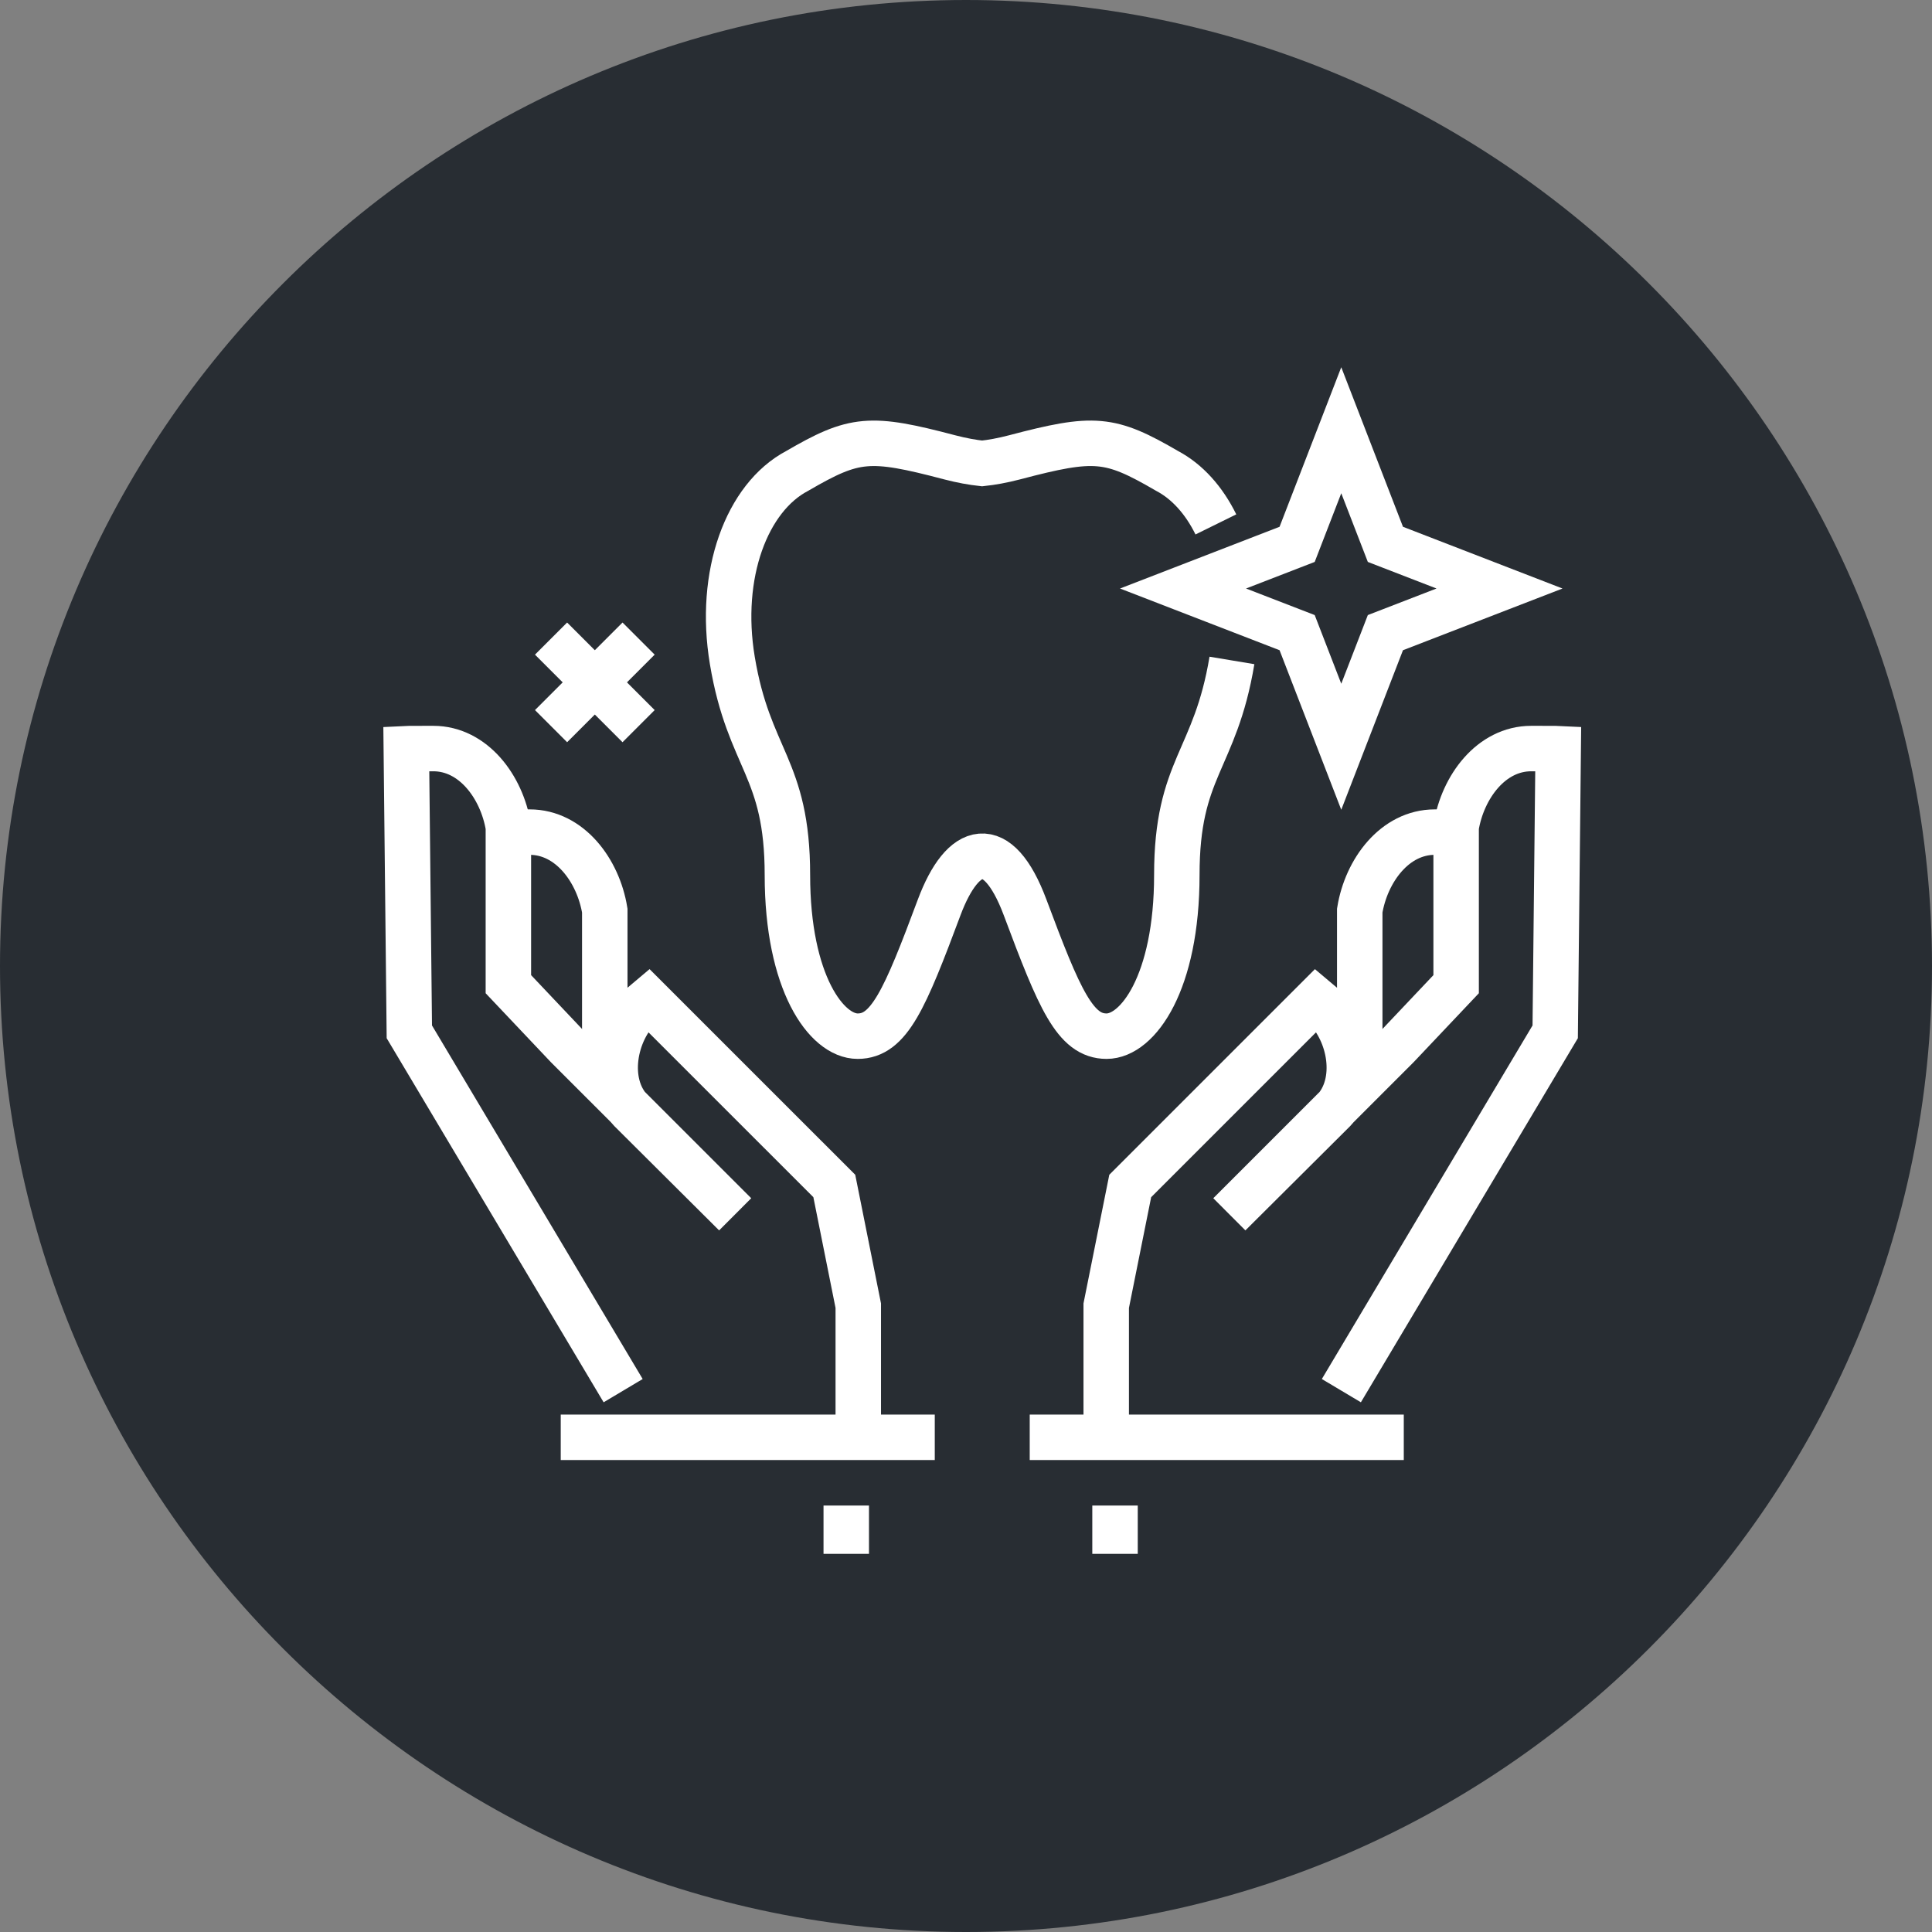 <?xml version="1.0" encoding="utf-8"?>
<!-- Generator: Adobe Illustrator 16.0.0, SVG Export Plug-In . SVG Version: 6.00 Build 0)  -->
<!DOCTYPE svg PUBLIC "-//W3C//DTD SVG 1.1//EN" "http://www.w3.org/Graphics/SVG/1.1/DTD/svg11.dtd">
<svg version="1.1" xmlns="http://www.w3.org/2000/svg" xmlns:xlink="http://www.w3.org/1999/xlink" x="0px" y="0px" width="170px"
	 height="170px" viewBox="0 0 170 170" enable-background="new 0 0 170 170" xml:space="preserve">
<rect x="0" y="0" width="170" height="170" fill="#808080" stroke="none"/>
<g id="Background">
</g>
<g id="Circle">
	<g>
		<path fill="#282D33" d="M85,170c-46.869,0-85-38.131-85-85S38.131,0,85,0s85,38.131,85,85S131.869,170,85,170z"/>
	</g>
</g>
<g id="TEXT">
</g>
<g id="Icons">
	<g>
		<g>
			<g>
				<path fill="none" stroke="#FFFFFF" stroke-width="4" d="M53.215,93.954V80.123c-0.576-3.531-3.088-6.902-6.6-6.904L44.5,73.221
					c-0.092,0-0.178,0.013-0.266,0.018"/>
				<path fill="none" stroke="#FFFFFF" stroke-width="4" d="M54.832,122.366L36.018,90.792l-0.266-24.906
					c0.088-0.004,0.174-0.017,0.266-0.017l2.115-0.002c3.512,0.002,6.023,3.372,6.6,6.905v13.828l5.166,5.46l14.789,14.788l0,0
					l-9.189-9.147c-2.283-2.418-1.518-6.885,0.9-9.17c0,0,0.588-0.482,0.65-0.535l16.363,16.36l2.109,10.534v10.916"/>
				<line fill="none" stroke="#FFFFFF" stroke-width="4" x1="82.252" y1="126.471" x2="49.34" y2="126.471"/>
			</g>
			<g>
				<path fill="none" stroke="#FFFFFF" stroke-width="4" d="M119.646,93.954V80.123c0.576-3.531,3.088-6.902,6.598-6.904
					l2.117,0.002c0.092,0,0.176,0.013,0.266,0.018"/>
				<path fill="none" stroke="#FFFFFF" stroke-width="4" d="M118.029,122.366l18.816-31.574l0.264-24.906
					c-0.09-0.004-0.174-0.017-0.264-0.017l-2.117-0.002c-3.512,0.002-6.023,3.372-6.6,6.905v13.828l-5.166,5.46l-14.789,14.788l0,0
					l9.189-9.147c2.283-2.418,1.518-6.885-0.902-9.17c0,0-0.586-0.482-0.648-0.535l-16.361,16.36l-2.113,10.534v10.916"/>
				<line fill="none" stroke="#FFFFFF" stroke-width="4" x1="90.607" y1="126.471" x2="123.521" y2="126.471"/>
			</g>
		</g>
		<line fill="none" stroke="#FFFFFF" stroke-width="4" x1="74.463" y1="132.475" x2="74.463" y2="136.726"/>
		<line fill="none" stroke="#FFFFFF" stroke-width="4" x1="98.113" y1="132.475" x2="98.113" y2="136.726"/>
		<path fill="none" stroke="#FFFFFF" stroke-width="4" d="M106.988,46.144c-1.047-2.126-2.52-3.771-4.293-4.707
			c-5.047-2.936-6.375-3.055-13.436-1.193c-1.066,0.278-1.992,0.442-2.842,0.534c-0.844-0.092-1.775-0.256-2.84-0.534
			c-7.063-1.861-8.381-1.742-13.432,1.193c-4.428,2.334-6.971,9.087-5.707,16.676c1.463,8.774,4.848,9.387,4.848,18.89
			c0,9.451,3.426,14.172,6.184,14.172c2.762,0,4.148-3.238,7.17-11.335c2.076-5.551,5.15-6.433,7.559,0
			c3.025,8.097,4.408,11.335,7.17,11.335c2.758,0,6.182-4.721,6.182-14.172c0-9.479,3.371-10.021,4.85-18.89"/>
		<polygon fill="none" stroke="#FFFFFF" stroke-width="4" points="118.02,37.858 121.904,47.899 131.945,51.784 121.904,55.667 
			118.02,65.708 114.137,55.667 104.096,51.784 114.137,47.899 		"/>
		<g>
			<line fill="none" stroke="#FFFFFF" stroke-width="4" x1="48.488" y1="56.19" x2="56.191" y2="63.895"/>
			<line fill="none" stroke="#FFFFFF" stroke-width="4" x1="56.191" y1="56.19" x2="48.488" y2="63.895"/>
		</g>
	</g>
</g>
</svg>
